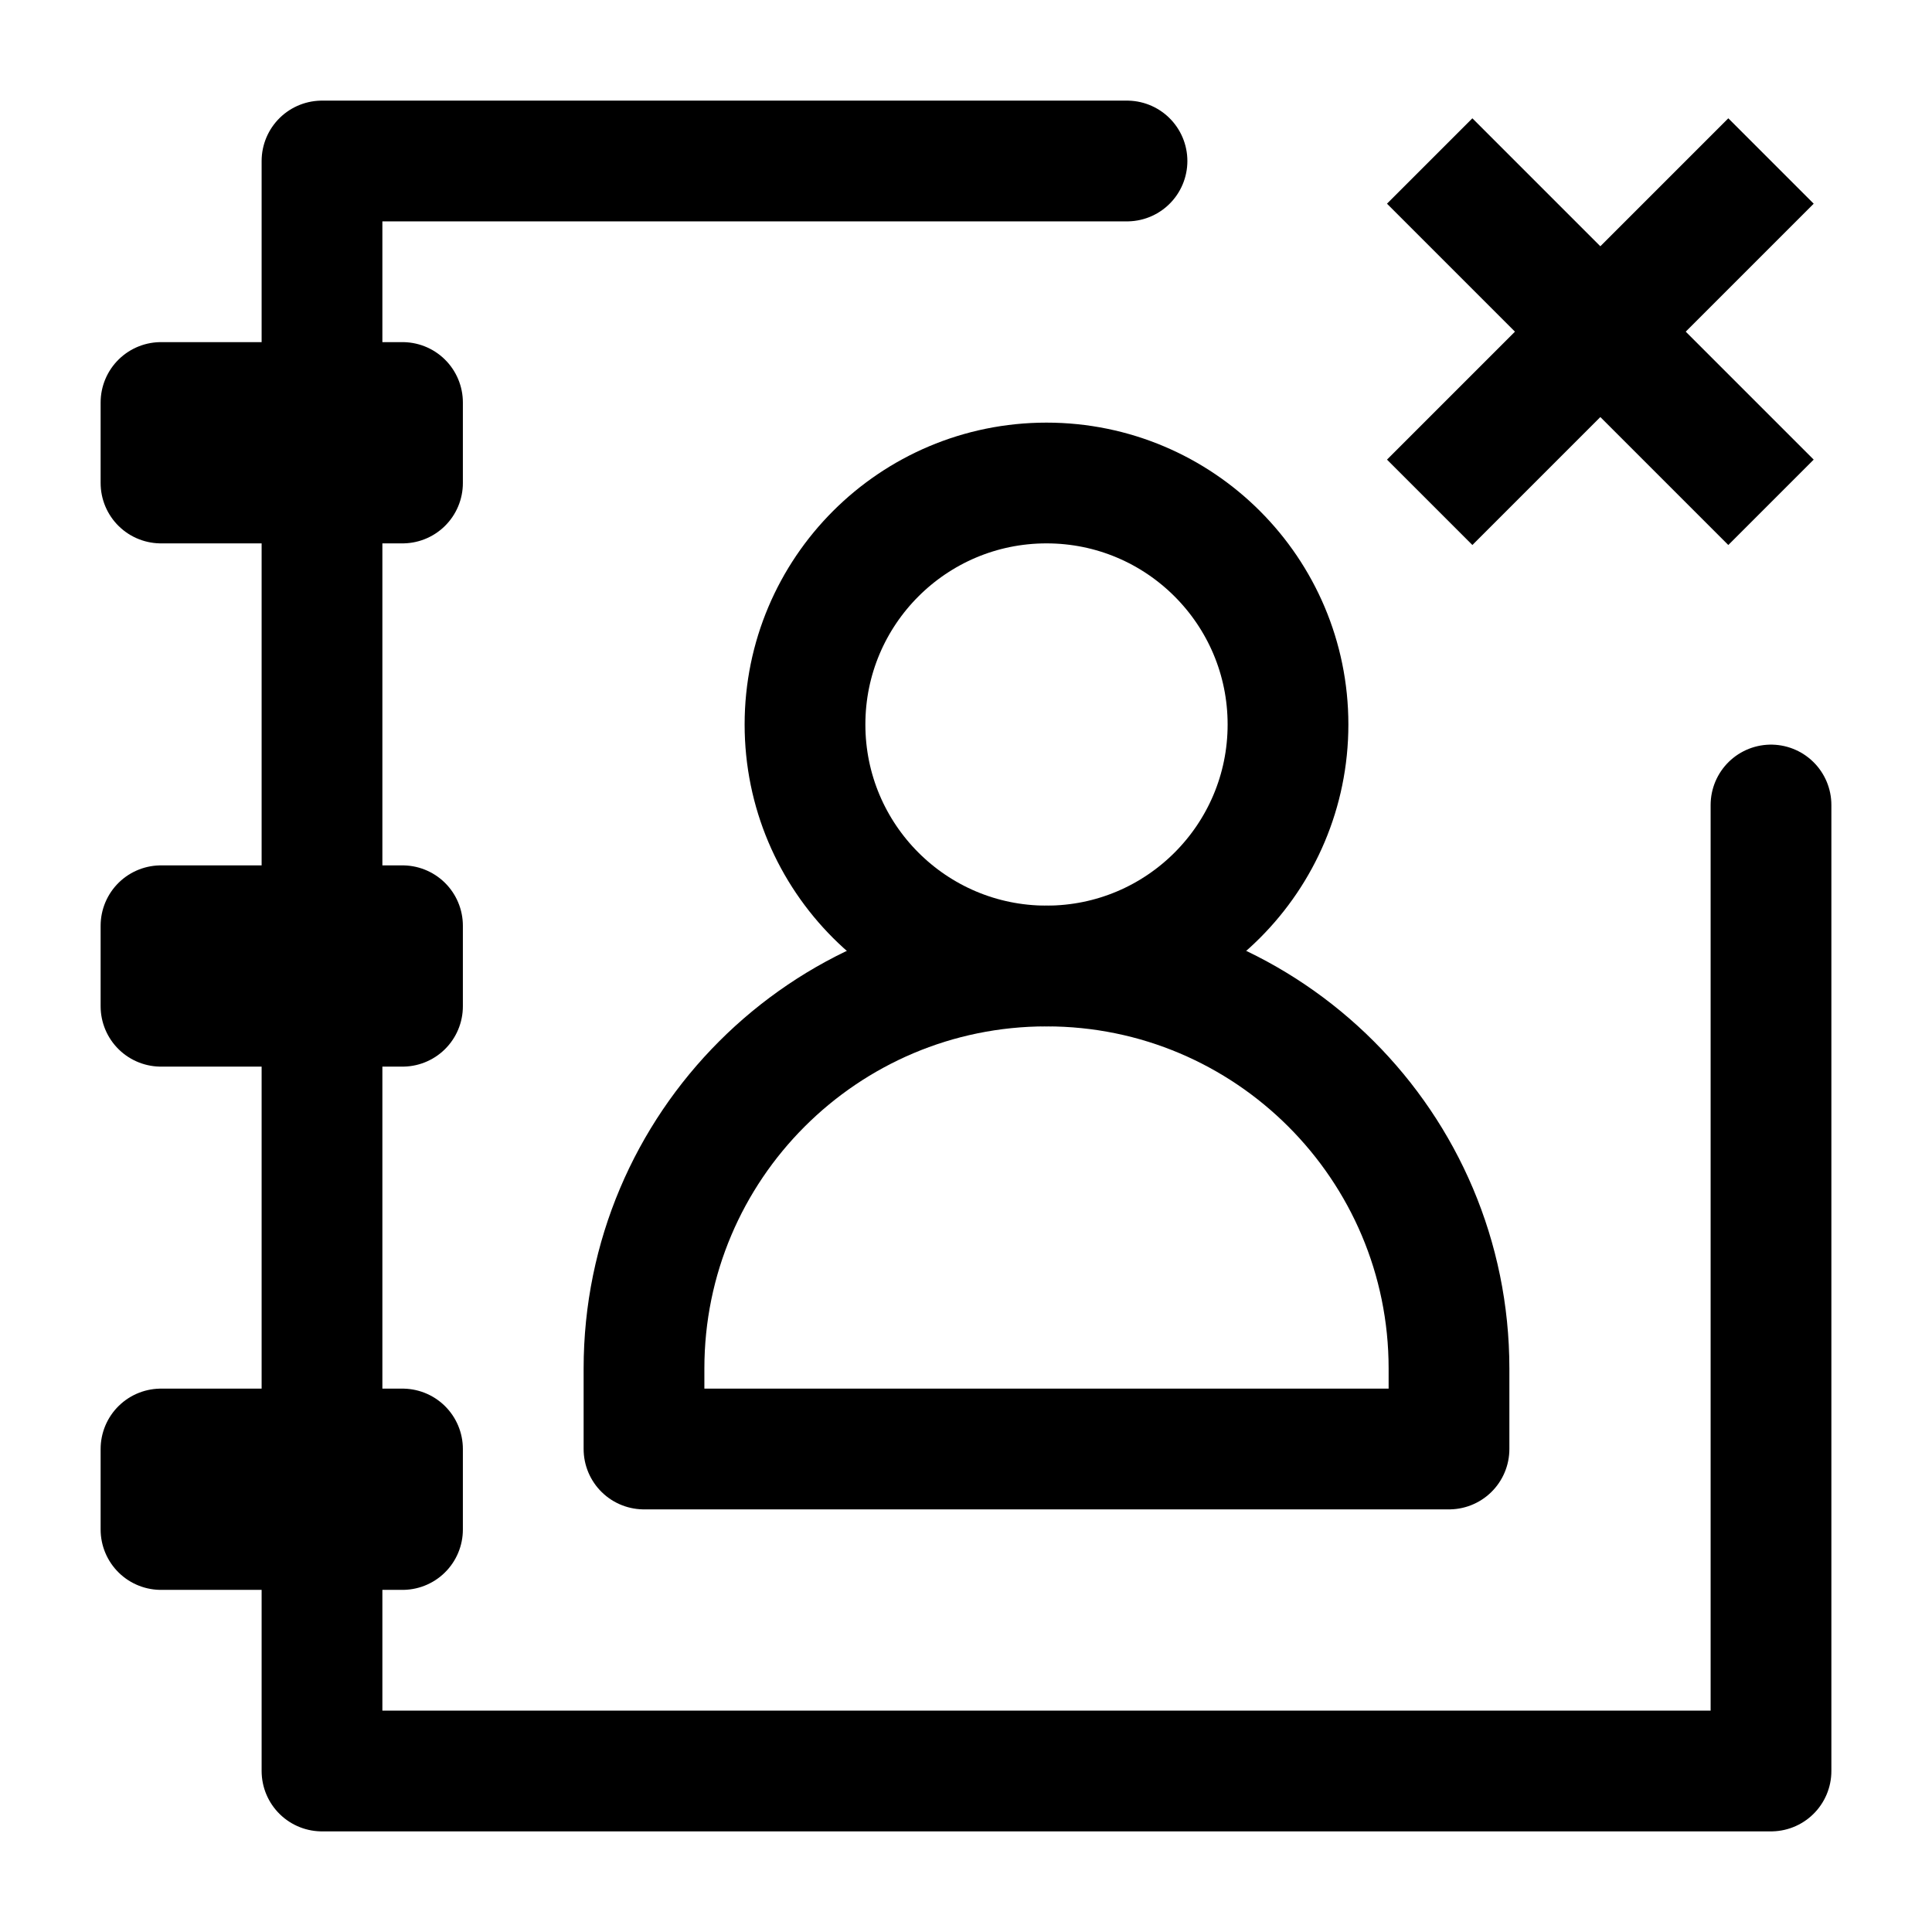 <svg width="24" height="24" viewBox="0 0 24 24" fill="none" xmlns="http://www.w3.org/2000/svg">
<path d="M22 10V22H4V2H14" stroke="black" stroke-width="1.5" stroke-miterlimit="10" stroke-linecap="round" stroke-linejoin="round"/>
<path d="M18 18H8V17C8 14.24 10.24 12 13 12C15.76 12 18 14.24 18 17V18Z" stroke="black" stroke-width="1.5" stroke-miterlimit="10" stroke-linecap="round" stroke-linejoin="round"/>
<path d="M13 12C14.657 12 16 10.657 16 9C16 7.343 14.657 6 13 6C11.343 6 10 7.343 10 9C10 10.657 11.343 12 13 12Z" stroke="black" stroke-width="1.5" stroke-miterlimit="10" stroke-linecap="round" stroke-linejoin="round"/>
<path d="M5 11.5H2V12.5H5V11.5Z" stroke="black" stroke-width="1.5" stroke-miterlimit="10" stroke-linecap="round" stroke-linejoin="round"/>
<path d="M5 18H2V19H5V18Z" stroke="black" stroke-width="1.5" stroke-miterlimit="10" stroke-linecap="round" stroke-linejoin="round"/>
<path d="M5 5H2V6H5V5Z" stroke="black" stroke-width="1.5" stroke-miterlimit="10" stroke-linecap="round" stroke-linejoin="round"/>
<path d="M17.76 2L22 6.24" stroke="black" stroke-width="1.5" stroke-miterlimit="10" stroke-linejoin="round"/>
<path d="M22 2L17.76 6.24" stroke="black" stroke-width="1.5" stroke-miterlimit="10" stroke-linejoin="round"/>
</svg>
